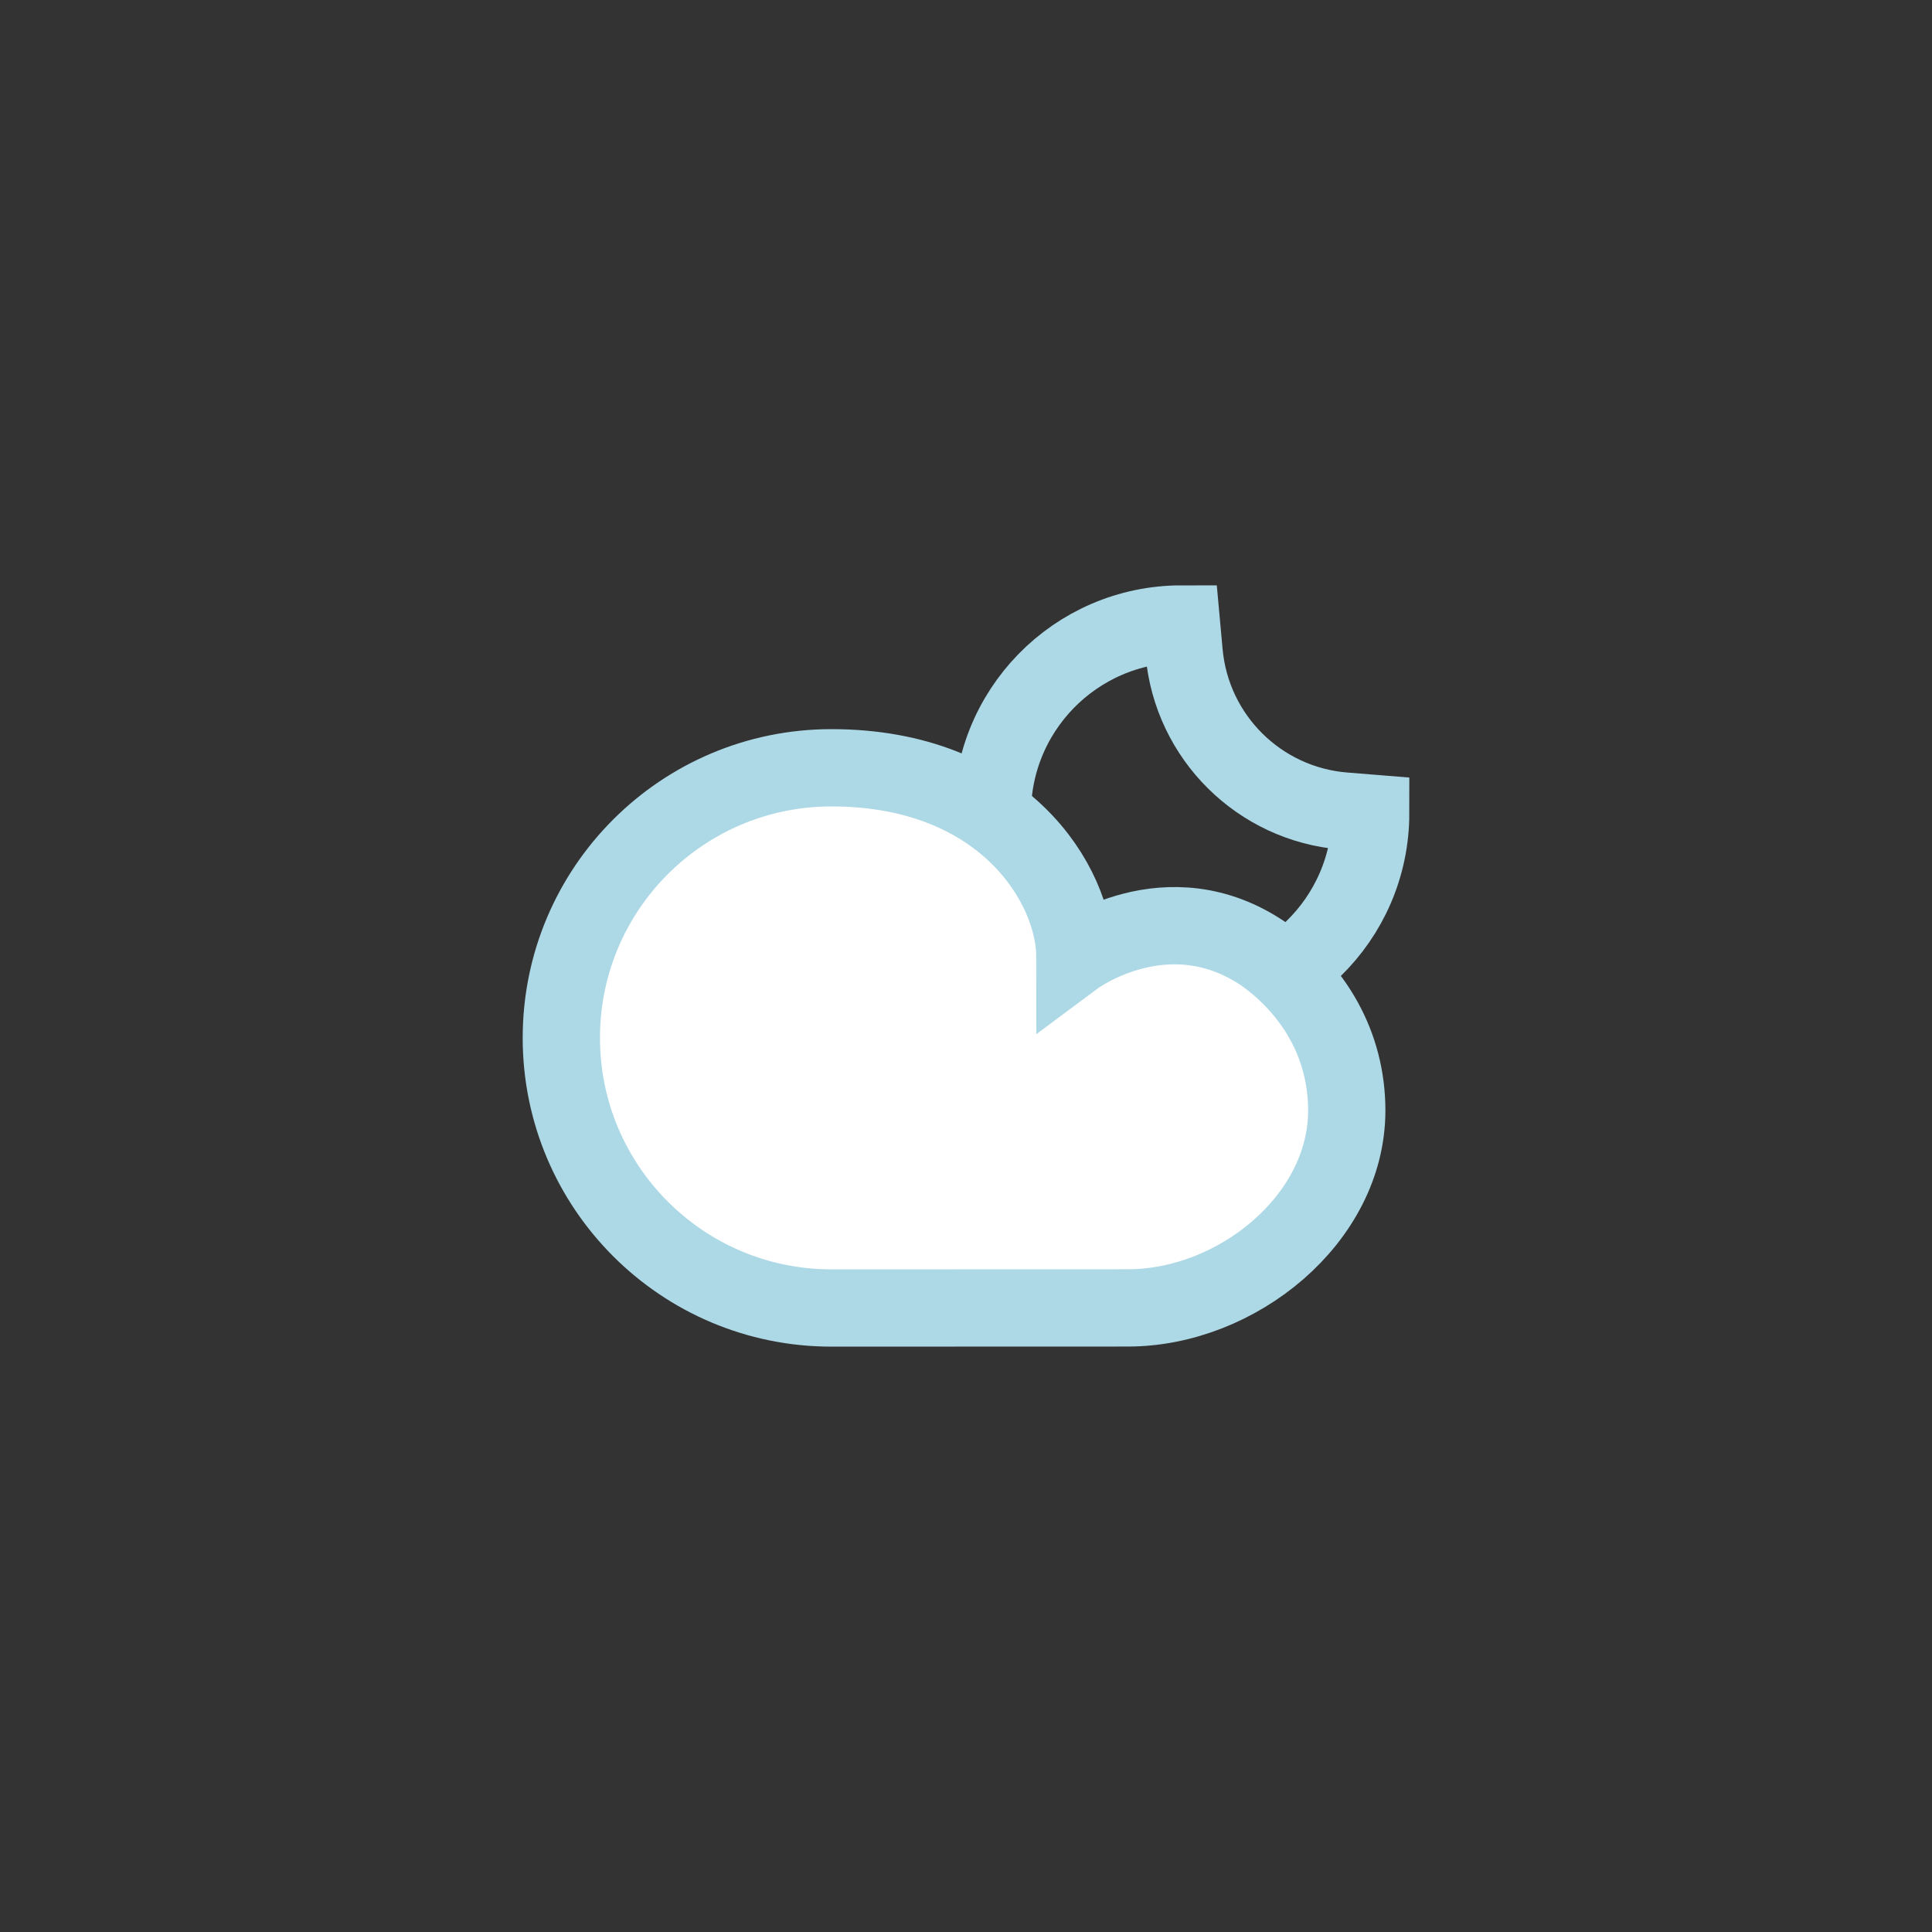 <?xml version="1.0" encoding="UTF-8" standalone="no"?>
<?xml-stylesheet href="styles.css" type="text/css"?>
<!DOCTYPE svg PUBLIC "-//W3C//DTD SVG 1.0//EN" "http://www.w3.org/TR/2001/REC-SVG-20010904/DTD/svg10.dtd">
<svg id="partlyCloudy" height="100" width="100" viewBox="0 0 100 100" xmlns="http://www.w3.org/2000/svg" x="0px"
     y="0px"
     enable-background="new 0 0 100 100" xml:space="preserve">
	<rect x="0" y="0" width="100" height="100" fill="#333333" stroke="none"/>
	<path id="moon" fill="none" stroke="lightblue" stroke-width="4" stroke-miterlimit="10" d="M51.367,42.367c0.141,5.109,4.401,9.368,9.51,9.51
		c5.534,0.153,10.069-4.288,10.069-9.787c0,0-1.373-0.111-1.373-0.111c-4.387-0.354-7.883-3.814-8.283-8.198l-0.135-1.483
		C55.654,32.298,51.214,36.833,51.367,42.367z"/>
  <path id="cloud" fill="#FFFFFF" stroke="lightblue" stroke-width="4" stroke-miterlimit="10" d="M58.379,67.697
		c5.628,0,11.329-4.592,11.329-10.219c0-3.413-1.71-6.238-4.286-8.088c-4.996-3.411-9.782,0.155-9.782,0.155
		c0-3.789-3.728-9.805-12.605-9.805c-7.722,0-13.981,6.26-13.981,13.981s6.26,13.981,13.981,13.981s13.892-0.004,13.892-0.004
		L58.379,67.697z"/>
</svg>
